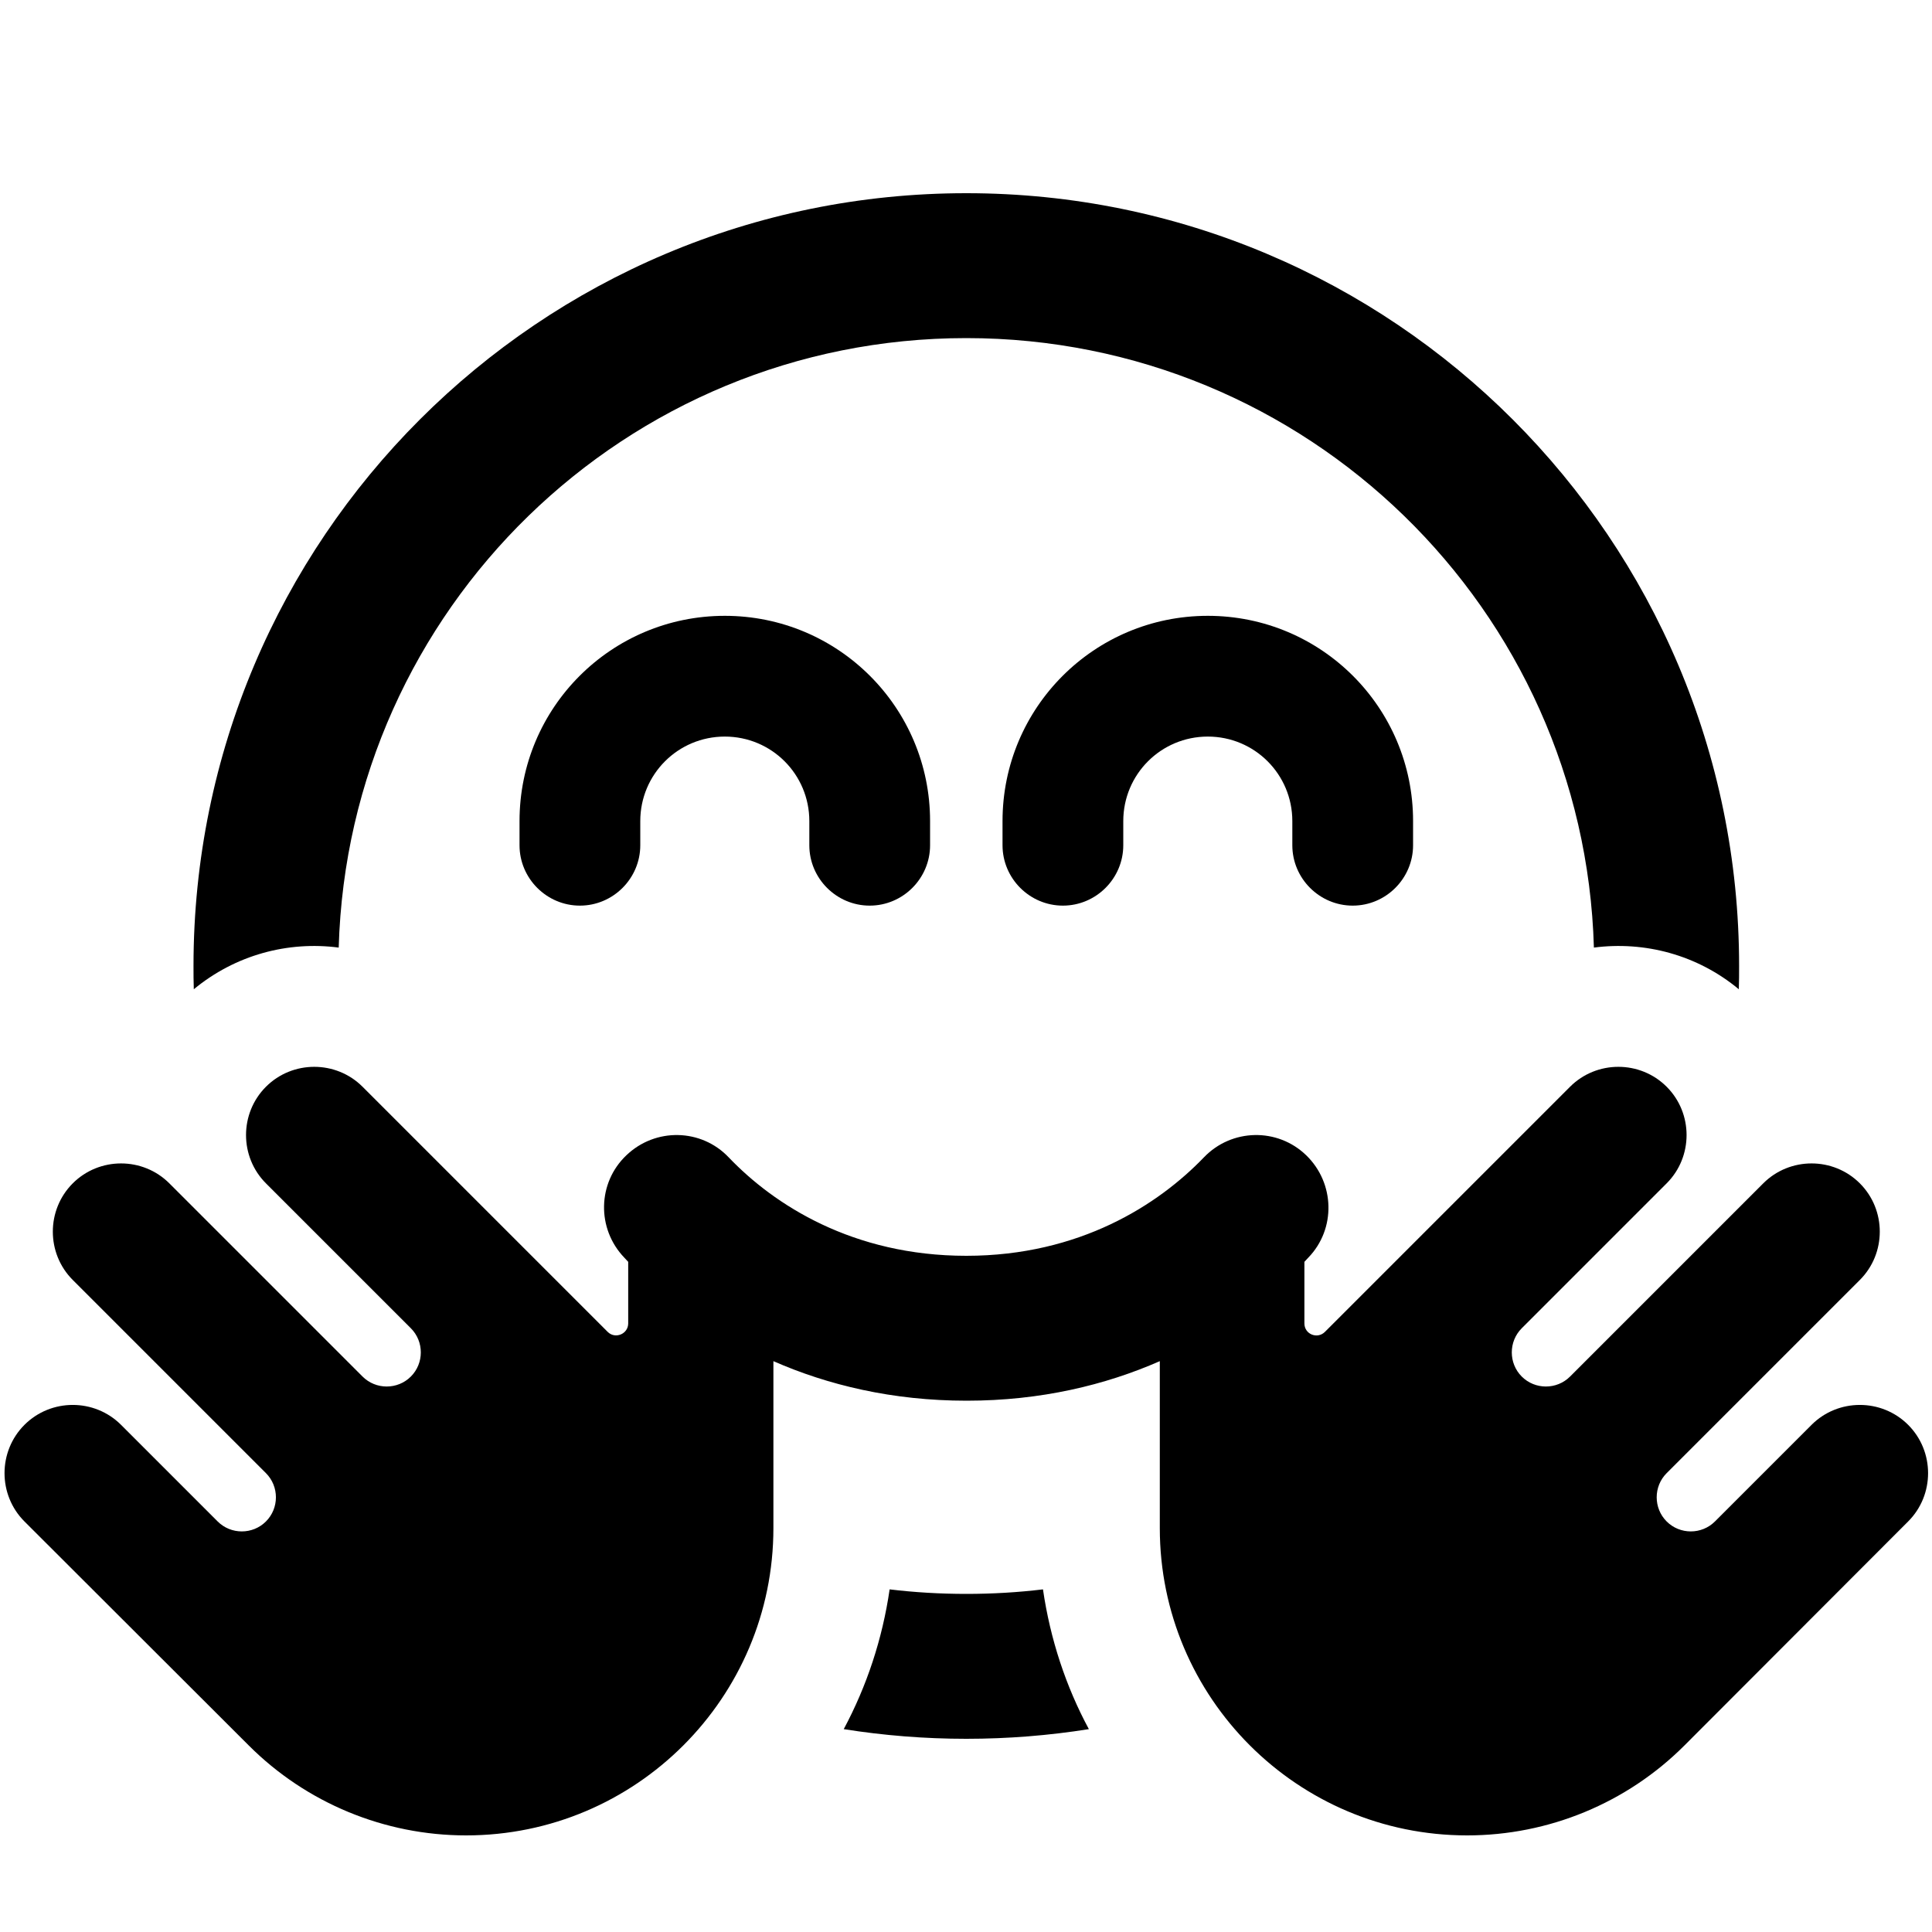 <svg xmlns="http://www.w3.org/2000/svg" viewBox="0 0 640 640"><!--! Font Awesome Pro 7.1.0 by @fontawesome - https://fontawesome.com License - https://fontawesome.com/license (Commercial License) Copyright 2025 Fonticons, Inc. --><path fill="currentColor" d="M294.7 526.5C303 527.5 311.5 528 320.1 528C328.7 528 337.2 527.5 345.5 526.5C347.9 543 353.1 558.7 360.7 572.8C347.5 574.9 333.9 576 320.1 576C306.3 576 292.7 574.9 279.5 572.8C287.1 558.6 292.3 543 294.7 526.5zM64.2 327.7C64.1 325.1 64.1 322.6 64.1 320C64.1 178.6 178.7 64 320.1 64C461.5 64 576.1 178.6 576.1 320C576.1 322.6 576.1 325.1 576 327.7C562.3 316.3 544.8 311.7 528 313.9C524.8 201.8 432.9 112 320.1 112C207.3 112 115.4 201.8 112.2 313.9C95.4 311.7 78 316.3 64.2 327.7zM240.1 244C224.6 244 212.1 256.5 212.1 272L212.1 280C212.1 291 203.1 300 192.1 300C181.1 300 172.1 291 172.1 280L172.1 272C172.1 234.4 202.5 204 240.1 204C277.7 204 308.1 234.4 308.1 272L308.1 280C308.1 291 299.1 300 288.1 300C277.1 300 268.1 291 268.1 280L268.1 272C268.1 256.5 255.6 244 240.1 244zM372.1 272L372.1 280C372.1 291 363.1 300 352.1 300C341.1 300 332.1 291 332.1 280L332.1 272C332.1 234.4 362.5 204 400.1 204C437.7 204 468.1 234.4 468.1 272L468.1 280C468.1 291 459.1 300 448.1 300C437.1 300 428.1 291 428.1 280L428.1 272C428.1 256.5 415.6 244 400.1 244C384.6 244 372.1 256.5 372.1 272zM207.5 382.7C217.1 373.5 232.3 373.8 241.4 383.4C256.4 399.1 282.5 416 320.1 416C357.7 416 383.8 399 398.8 383.4C408 373.8 423.2 373.5 432.7 382.7C442.2 391.9 442.6 407.1 433.4 416.6C433 417.1 432.5 417.5 432.1 418L432.1 438.4C432.1 442 436.4 443.7 438.9 441.2L520.1 360C528.9 351.2 543.3 351.2 552.1 360C560.9 368.8 560.9 383.2 552.1 392L504.1 440C499.7 444.4 499.7 451.6 504.1 456C508.5 460.4 515.7 460.4 520.1 456L584.1 392C592.9 383.2 607.3 383.2 616.1 392C624.9 400.8 624.9 415.2 616.1 424L552.1 488C547.7 492.4 547.7 499.6 552.1 504C556.5 508.4 563.7 508.4 568.1 504L600.1 472C608.9 463.2 623.3 463.2 632.1 472C640.9 480.8 640.9 495.2 632.1 504L558 578.2C538.9 597.3 513 608 486 608C429.8 608 384.2 562.4 384.2 506.2L384.2 450.9C366.2 458.8 344.8 464 320.2 464C295.6 464 274.2 458.8 256.2 450.9L256.2 506.2C256.2 562.4 210.6 608 154.4 608C127.4 608 101.5 597.3 82.4 578.2L8.1 504C-.7 495.2-.7 480.8 8.1 472C16.9 463.2 31.3 463.2 40.1 472L72.1 504C76.5 508.4 83.7 508.4 88.1 504C92.5 499.6 92.5 492.4 88.1 488L24.1 424C15.3 415.2 15.3 400.8 24.1 392C32.9 383.2 47.3 383.2 56.1 392L120.1 456C124.5 460.4 131.7 460.4 136.1 456C140.5 451.6 140.5 444.4 136.1 440L88.1 392C79.3 383.2 79.3 368.8 88.1 360C96.9 351.2 111.3 351.2 120.1 360L201.3 441.2C203.8 443.7 208.1 441.9 208.1 438.4L208.1 418C207.7 417.5 207.2 417.1 206.8 416.6C197.6 407 197.9 391.8 207.5 382.7z"/></svg>